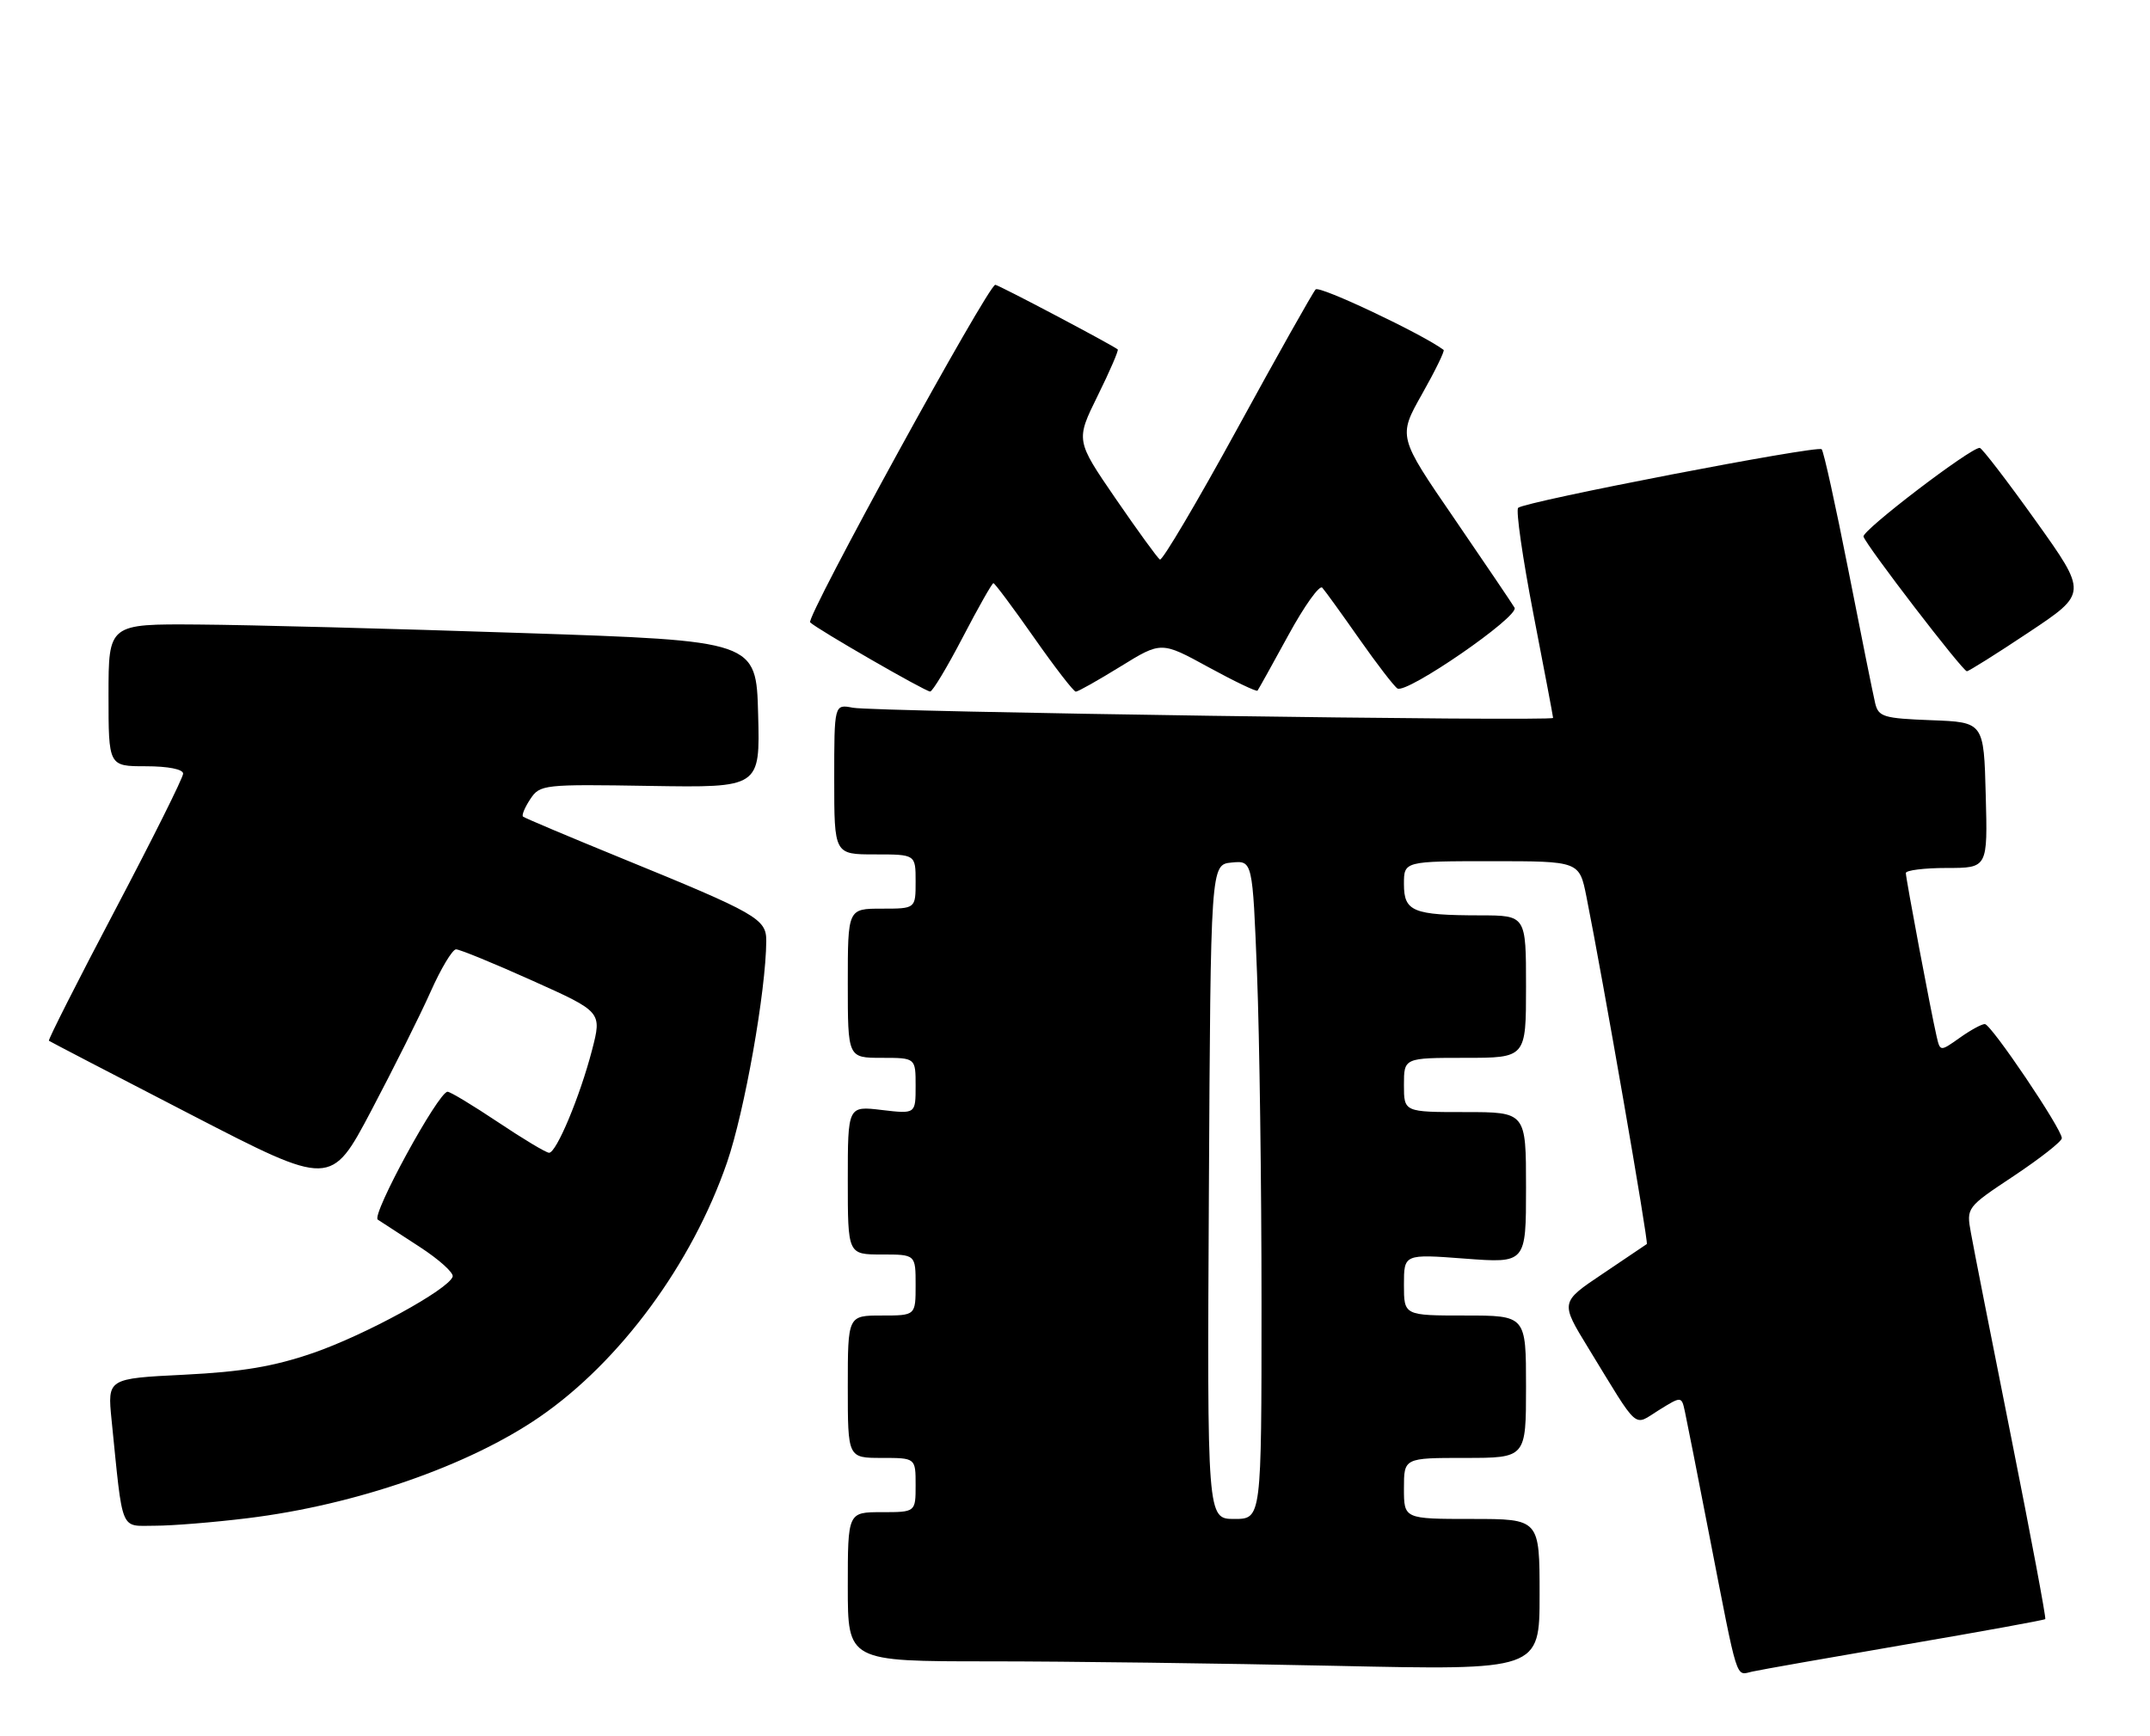 <?xml version="1.0" encoding="UTF-8" standalone="no"?>
<!DOCTYPE svg PUBLIC "-//W3C//DTD SVG 1.1//EN" "http://www.w3.org/Graphics/SVG/1.1/DTD/svg11.dtd" >
<svg xmlns="http://www.w3.org/2000/svg" xmlns:xlink="http://www.w3.org/1999/xlink" version="1.1" viewBox="0 0 317 256">
 <g >
 <path fill="currentColor"
d=" M 280.90 242.53 C 292.12 240.61 301.41 238.92 301.56 238.77 C 301.70 238.62 299.44 226.57 296.54 212.00 C 293.63 197.43 290.95 183.83 290.59 181.78 C 289.92 178.08 289.94 178.05 296.96 173.39 C 300.83 170.81 304.00 168.32 304.00 167.85 C 304.00 166.48 293.59 151.05 292.65 151.02 C 292.19 151.01 290.52 151.92 288.94 153.05 C 286.06 155.09 286.06 155.09 285.53 152.80 C 284.70 149.23 281.01 129.59 281.00 128.75 C 281.00 128.34 283.72 128.00 287.03 128.00 C 293.07 128.00 293.07 128.00 292.78 117.25 C 292.50 106.50 292.50 106.50 284.76 106.21 C 277.72 105.94 276.97 105.72 276.48 103.71 C 276.19 102.49 274.41 93.69 272.54 84.15 C 270.66 74.61 268.89 66.55 268.59 66.25 C 267.97 65.64 224.85 73.96 223.84 74.89 C 223.48 75.23 224.49 82.25 226.08 90.50 C 227.68 98.75 228.99 105.67 228.99 105.87 C 229.00 106.43 128.92 104.98 125.75 104.37 C 123.00 103.84 123.00 103.84 123.00 114.92 C 123.00 126.00 123.00 126.00 129.00 126.00 C 135.00 126.00 135.00 126.00 135.00 130.00 C 135.00 134.00 135.00 134.00 130.00 134.00 C 125.00 134.00 125.00 134.00 125.00 145.00 C 125.00 156.00 125.00 156.00 130.00 156.00 C 135.00 156.00 135.00 156.00 135.00 160.14 C 135.00 164.28 135.00 164.28 130.00 163.69 C 125.00 163.09 125.00 163.09 125.00 174.05 C 125.00 185.00 125.00 185.00 130.00 185.00 C 135.00 185.00 135.00 185.00 135.00 189.50 C 135.00 194.00 135.00 194.00 130.00 194.00 C 125.00 194.00 125.00 194.00 125.00 204.50 C 125.00 215.00 125.00 215.00 130.00 215.00 C 135.00 215.00 135.00 215.00 135.00 219.00 C 135.00 223.00 135.00 223.00 130.00 223.00 C 125.00 223.00 125.00 223.00 125.00 234.00 C 125.00 245.00 125.00 245.00 145.84 245.00 C 157.30 245.00 180.25 245.30 196.84 245.66 C 227.00 246.32 227.00 246.32 227.00 235.16 C 227.00 224.00 227.00 224.00 217.00 224.00 C 207.00 224.00 207.00 224.00 207.00 219.50 C 207.00 215.00 207.00 215.00 216.00 215.00 C 225.00 215.00 225.00 215.00 225.00 204.50 C 225.00 194.00 225.00 194.00 216.00 194.00 C 207.00 194.00 207.00 194.00 207.00 189.46 C 207.00 184.93 207.00 184.93 216.00 185.61 C 225.00 186.29 225.00 186.29 225.00 175.14 C 225.00 164.00 225.00 164.00 216.00 164.00 C 207.00 164.00 207.00 164.00 207.00 160.00 C 207.00 156.00 207.00 156.00 216.00 156.00 C 225.00 156.00 225.00 156.00 225.00 145.50 C 225.00 135.00 225.00 135.00 218.25 134.99 C 208.31 134.97 207.00 134.43 207.00 130.38 C 207.00 127.00 207.00 127.00 219.93 127.00 C 232.86 127.00 232.86 127.00 233.91 132.25 C 236.34 144.39 243.09 183.24 242.81 183.46 C 242.64 183.58 239.70 185.57 236.27 187.87 C 230.05 192.04 230.05 192.04 234.17 198.77 C 241.82 211.28 240.74 210.33 244.59 207.95 C 247.93 205.88 247.93 205.88 248.43 208.19 C 248.71 209.46 250.33 217.70 252.04 226.50 C 256.33 248.53 255.86 247.06 258.36 246.51 C 259.54 246.24 269.68 244.46 280.90 242.53 Z  M 36.50 223.89 C 52.44 221.94 69.09 216.16 79.56 208.96 C 91.43 200.79 102.03 186.39 107.19 171.44 C 109.78 163.92 112.93 146.17 112.98 138.77 C 113.00 135.50 111.65 134.73 91.50 126.50 C 83.80 123.35 77.32 120.62 77.11 120.42 C 76.90 120.22 77.38 119.06 78.19 117.84 C 79.61 115.70 80.11 115.64 95.86 115.90 C 112.07 116.16 112.07 116.16 111.78 105.33 C 111.50 94.50 111.50 94.50 77.00 93.35 C 58.02 92.71 36.54 92.15 29.25 92.10 C 16.00 92.00 16.00 92.00 16.00 102.50 C 16.00 113.00 16.00 113.00 21.50 113.00 C 24.79 113.00 27.00 113.44 27.00 114.09 C 27.00 114.68 22.48 123.74 16.96 134.22 C 11.44 144.69 7.06 153.36 7.21 153.48 C 7.37 153.60 16.79 158.51 28.15 164.37 C 48.80 175.04 48.80 175.04 54.75 163.77 C 58.02 157.57 61.96 149.69 63.49 146.25 C 65.02 142.81 66.71 140.00 67.24 140.00 C 67.78 140.00 72.84 142.07 78.48 144.61 C 88.75 149.22 88.75 149.22 87.29 154.86 C 85.50 161.73 82.04 170.00 80.96 170.00 C 80.52 170.00 77.14 167.97 73.45 165.50 C 69.75 163.03 66.40 161.00 65.99 161.00 C 64.64 161.00 54.71 179.20 55.70 179.86 C 56.24 180.21 59.02 182.02 61.88 183.88 C 64.74 185.74 66.93 187.71 66.74 188.27 C 66.11 190.17 53.87 196.86 46.18 199.52 C 40.36 201.52 35.75 202.30 27.17 202.73 C 15.84 203.29 15.84 203.29 16.45 209.39 C 18.16 226.28 17.63 225.00 22.84 225.00 C 25.40 225.00 31.55 224.50 36.50 223.89 Z  M 141.94 94.00 C 144.23 89.60 146.27 86.00 146.47 86.00 C 146.67 86.00 149.36 89.60 152.44 94.00 C 155.52 98.40 158.30 102.00 158.62 102.00 C 158.94 102.00 161.90 100.33 165.21 98.29 C 171.22 94.58 171.22 94.58 178.18 98.39 C 182.01 100.48 185.26 102.04 185.41 101.85 C 185.56 101.66 187.61 97.97 189.96 93.67 C 192.31 89.36 194.56 86.21 194.96 86.67 C 195.37 87.12 197.83 90.53 200.43 94.24 C 203.03 97.95 205.56 101.23 206.04 101.53 C 207.41 102.37 224.05 90.90 223.31 89.62 C 222.95 89.00 218.94 83.08 214.40 76.44 C 206.13 64.39 206.13 64.39 209.66 58.13 C 211.61 54.68 213.04 51.74 212.85 51.60 C 209.71 49.25 194.54 42.07 193.98 42.68 C 193.56 43.13 188.36 52.37 182.44 63.20 C 176.51 74.04 171.37 82.73 171.02 82.52 C 170.67 82.30 167.74 78.26 164.49 73.53 C 158.60 64.94 158.60 64.94 161.85 58.35 C 163.64 54.73 164.96 51.66 164.80 51.53 C 163.86 50.79 147.20 42.00 146.75 42.00 C 145.70 42.00 118.77 91.10 119.45 91.78 C 120.43 92.76 136.37 101.95 137.14 101.98 C 137.49 101.99 139.65 98.40 141.94 94.00 Z  M 299.14 93.24 C 307.78 87.49 307.78 87.49 300.14 76.79 C 295.94 70.91 292.23 66.08 291.90 66.05 C 290.63 65.94 274.51 78.24 274.76 79.13 C 275.11 80.40 289.37 98.98 290.00 98.99 C 290.27 98.99 294.39 96.41 299.14 93.24 Z  M 178.24 175.75 C 178.50 127.50 178.50 127.50 181.59 127.20 C 184.68 126.90 184.68 126.90 185.34 143.61 C 185.70 152.80 186.00 174.65 186.00 192.16 C 186.00 224.00 186.00 224.00 181.99 224.00 C 177.98 224.00 177.98 224.00 178.24 175.75 Z "/>
</g>
</svg>